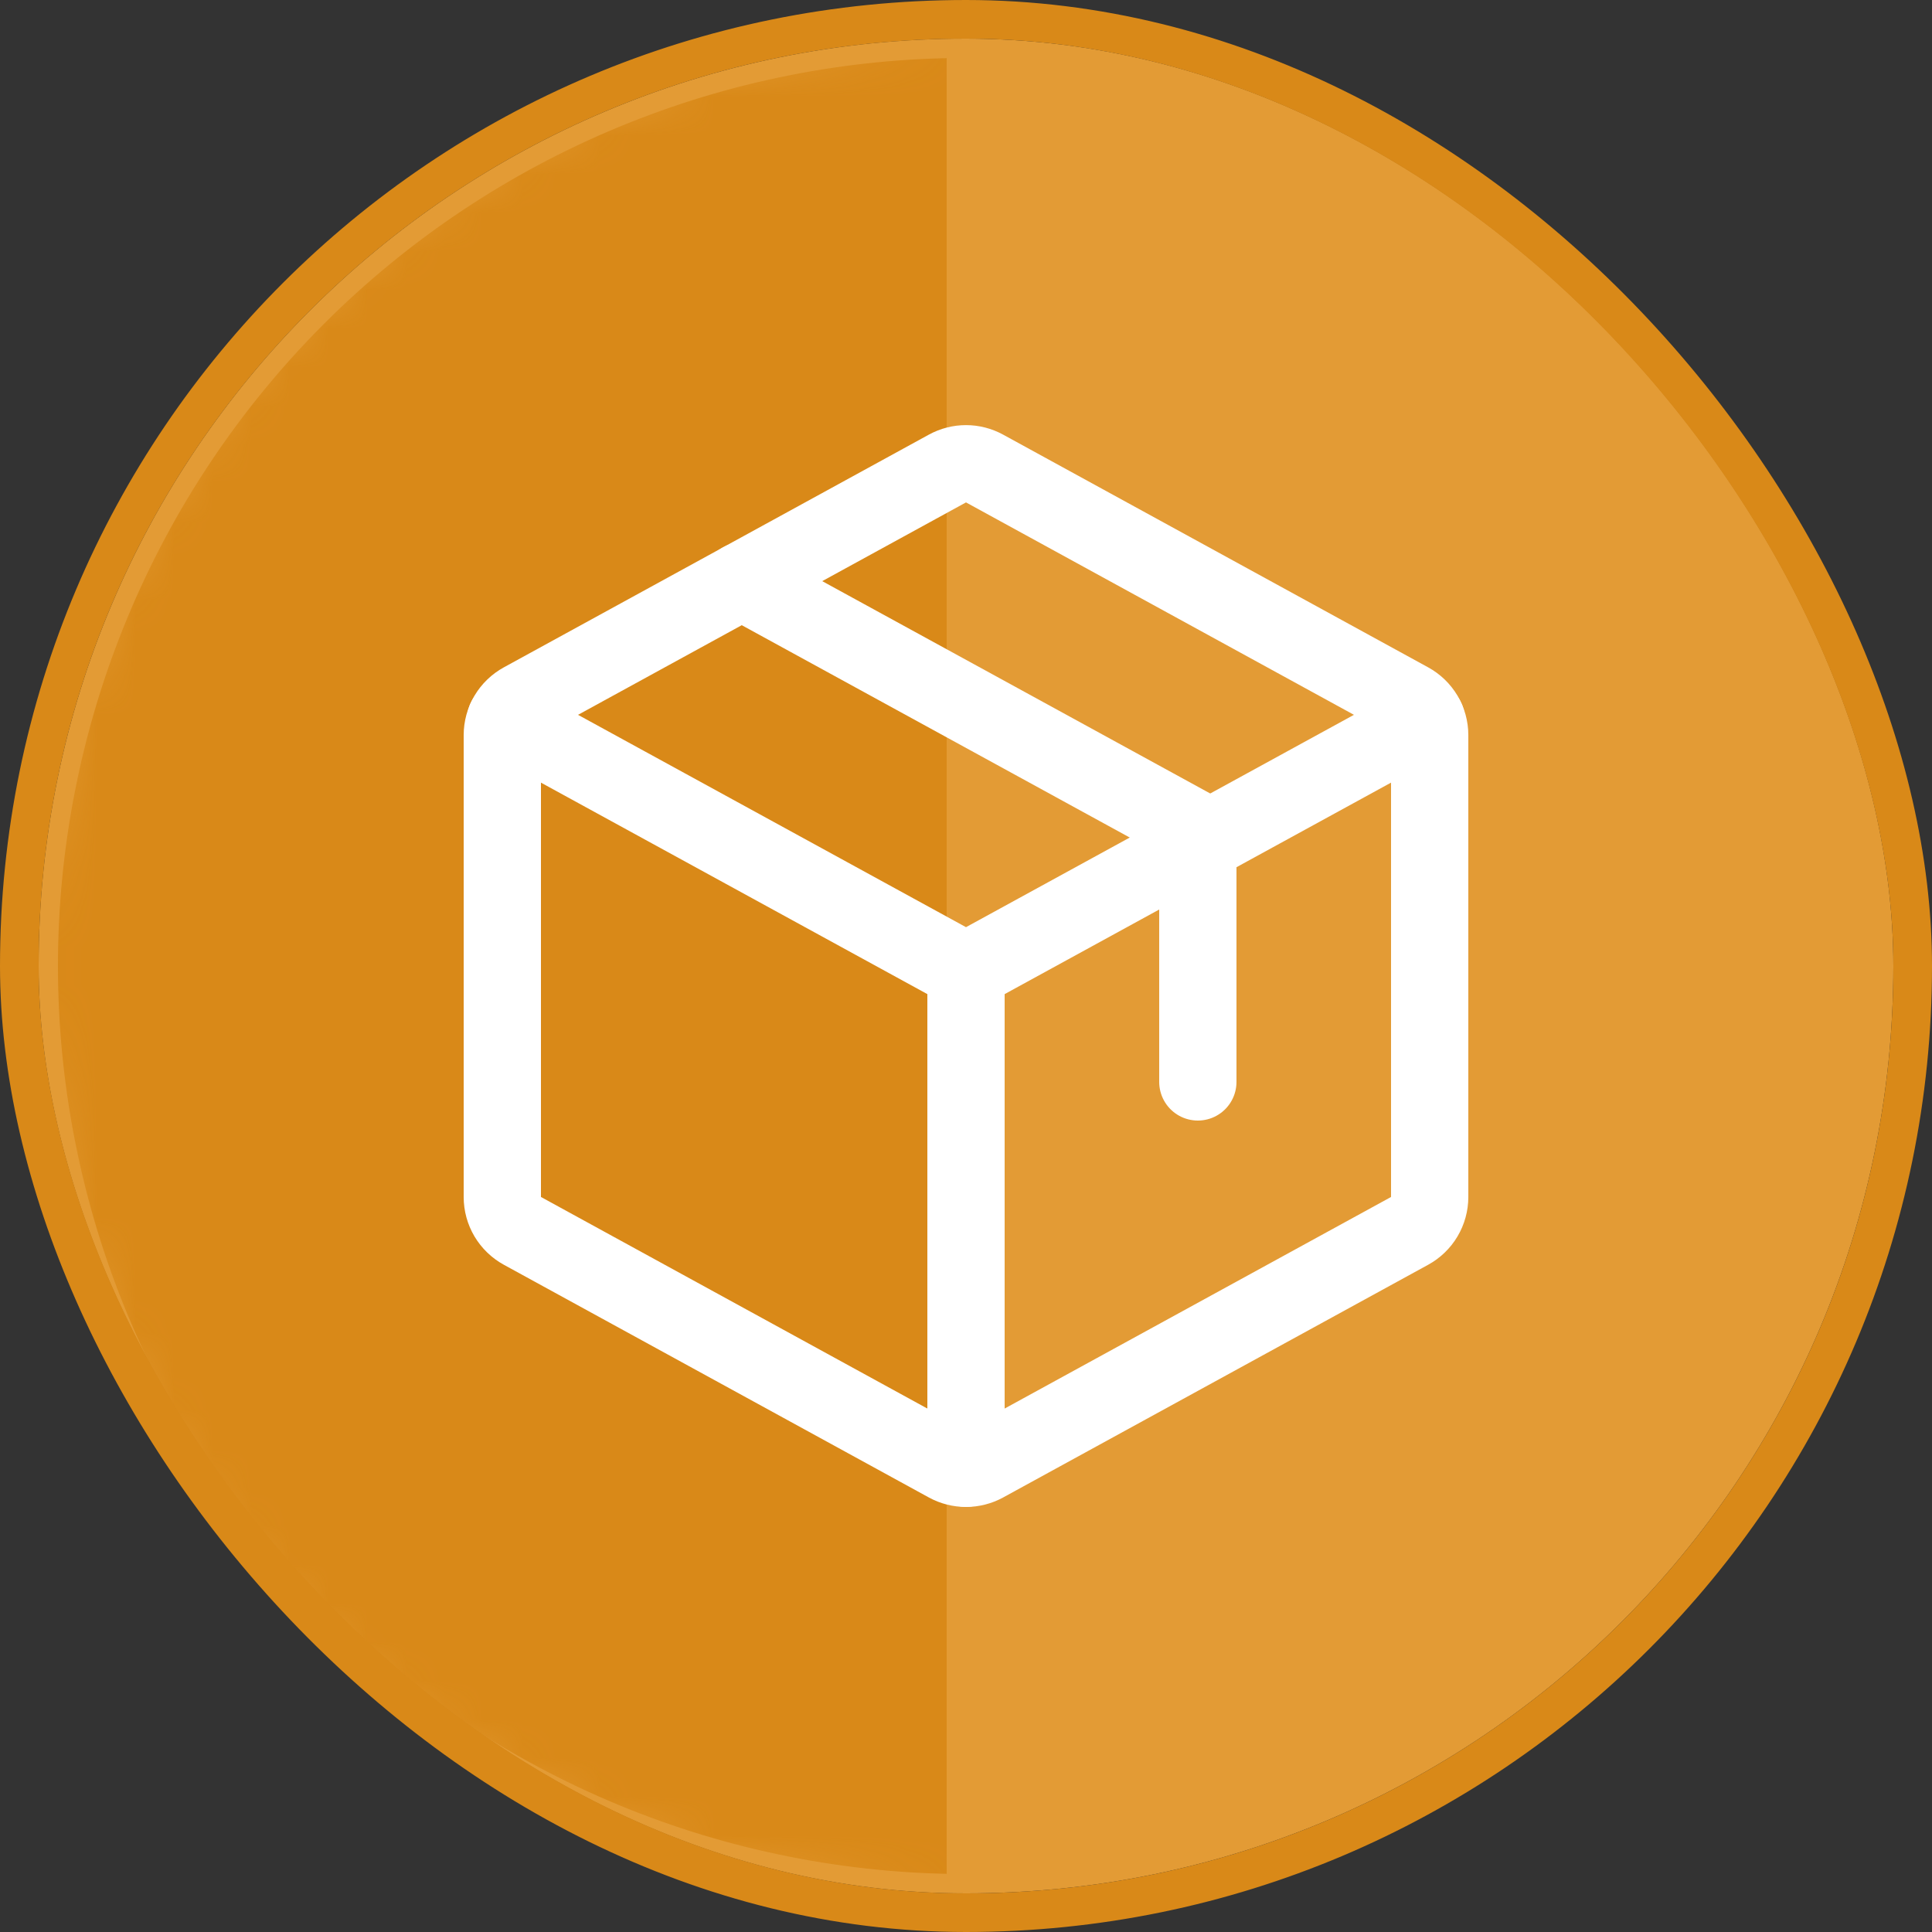 <svg width="50" height="50" viewBox="0 0 50 50" fill="none" xmlns="http://www.w3.org/2000/svg">
<rect x="0" y="0" width="50" height="50" fill="#333333" stroke="none"/>
<g clip-path="url(#clip0_34_13103)">
<rect x="1" y="1" width="48" height="48" rx="24" fill="#E39B35"/>
<mask id="path-3-inside-1_34_13103" fill="white">
<path d="M25 1C21.848 1 18.727 1.621 15.816 2.827C12.904 4.033 10.258 5.801 8.029 8.029C5.801 10.258 4.033 12.904 2.827 15.816C1.621 18.727 1 21.848 1 25C1 28.152 1.621 31.273 2.827 34.184C4.033 37.096 5.801 39.742 8.029 41.971C10.258 44.199 12.904 45.967 15.816 47.173C18.727 48.379 21.848 49 25 49L25 25L25 1Z"/>
</mask>
<path d="M25 1C21.848 1 18.727 1.621 15.816 2.827C12.904 4.033 10.258 5.801 8.029 8.029C5.801 10.258 4.033 12.904 2.827 15.816C1.621 18.727 1 21.848 1 25C1 28.152 1.621 31.273 2.827 34.184C4.033 37.096 5.801 39.742 8.029 41.971C10.258 44.199 12.904 45.967 15.816 47.173C18.727 48.379 21.848 49 25 49L25 25L25 1Z" fill="#D98918" stroke="#E39B35" mask="url(#path-3-inside-1_34_13103)"/>
<g clip-path="url(#clip1_34_13103)">
<path d="M25 25.136V37.996" stroke="white" stroke-width="2" stroke-linecap="round" stroke-linejoin="round"/>
<path d="M13.087 18.615L25 25.135L36.912 18.615" stroke="white" stroke-width="2" stroke-linecap="round" stroke-linejoin="round"/>
<path d="M36.48 31.855L25.48 37.878C25.333 37.958 25.168 38 25 38C24.832 38 24.667 37.958 24.52 37.878L13.52 31.855C13.363 31.769 13.232 31.643 13.14 31.489C13.049 31.335 13 31.159 13 30.98V19.023C13 18.844 13.049 18.668 13.14 18.514C13.232 18.36 13.363 18.234 13.52 18.148L24.52 12.125C24.667 12.045 24.832 12.002 25 12.002C25.168 12.002 25.333 12.045 25.48 12.125L36.48 18.148C36.637 18.234 36.768 18.36 36.86 18.514C36.951 18.668 37 18.844 37 19.023V30.978C37 31.157 36.952 31.333 36.86 31.488C36.769 31.642 36.637 31.769 36.48 31.855Z" stroke="white" stroke-width="2" stroke-linecap="round" stroke-linejoin="round"/>
<path d="M19.195 15.039L31 21.5V28" stroke="white" stroke-width="2" stroke-linecap="round" stroke-linejoin="round"/>
</g>
</g>
<rect x="0.5" y="0.5" width="49" height="49" rx="24.5" stroke="#D98918"/>
<defs>
<clipPath id="clip0_34_13103">
<rect x="1" y="1" width="48" height="48" rx="24" fill="white"/>
</clipPath>
<clipPath id="clip1_34_13103">
<rect width="32" height="32" fill="white" transform="translate(9 9)"/>
</clipPath>
</defs>
</svg>

